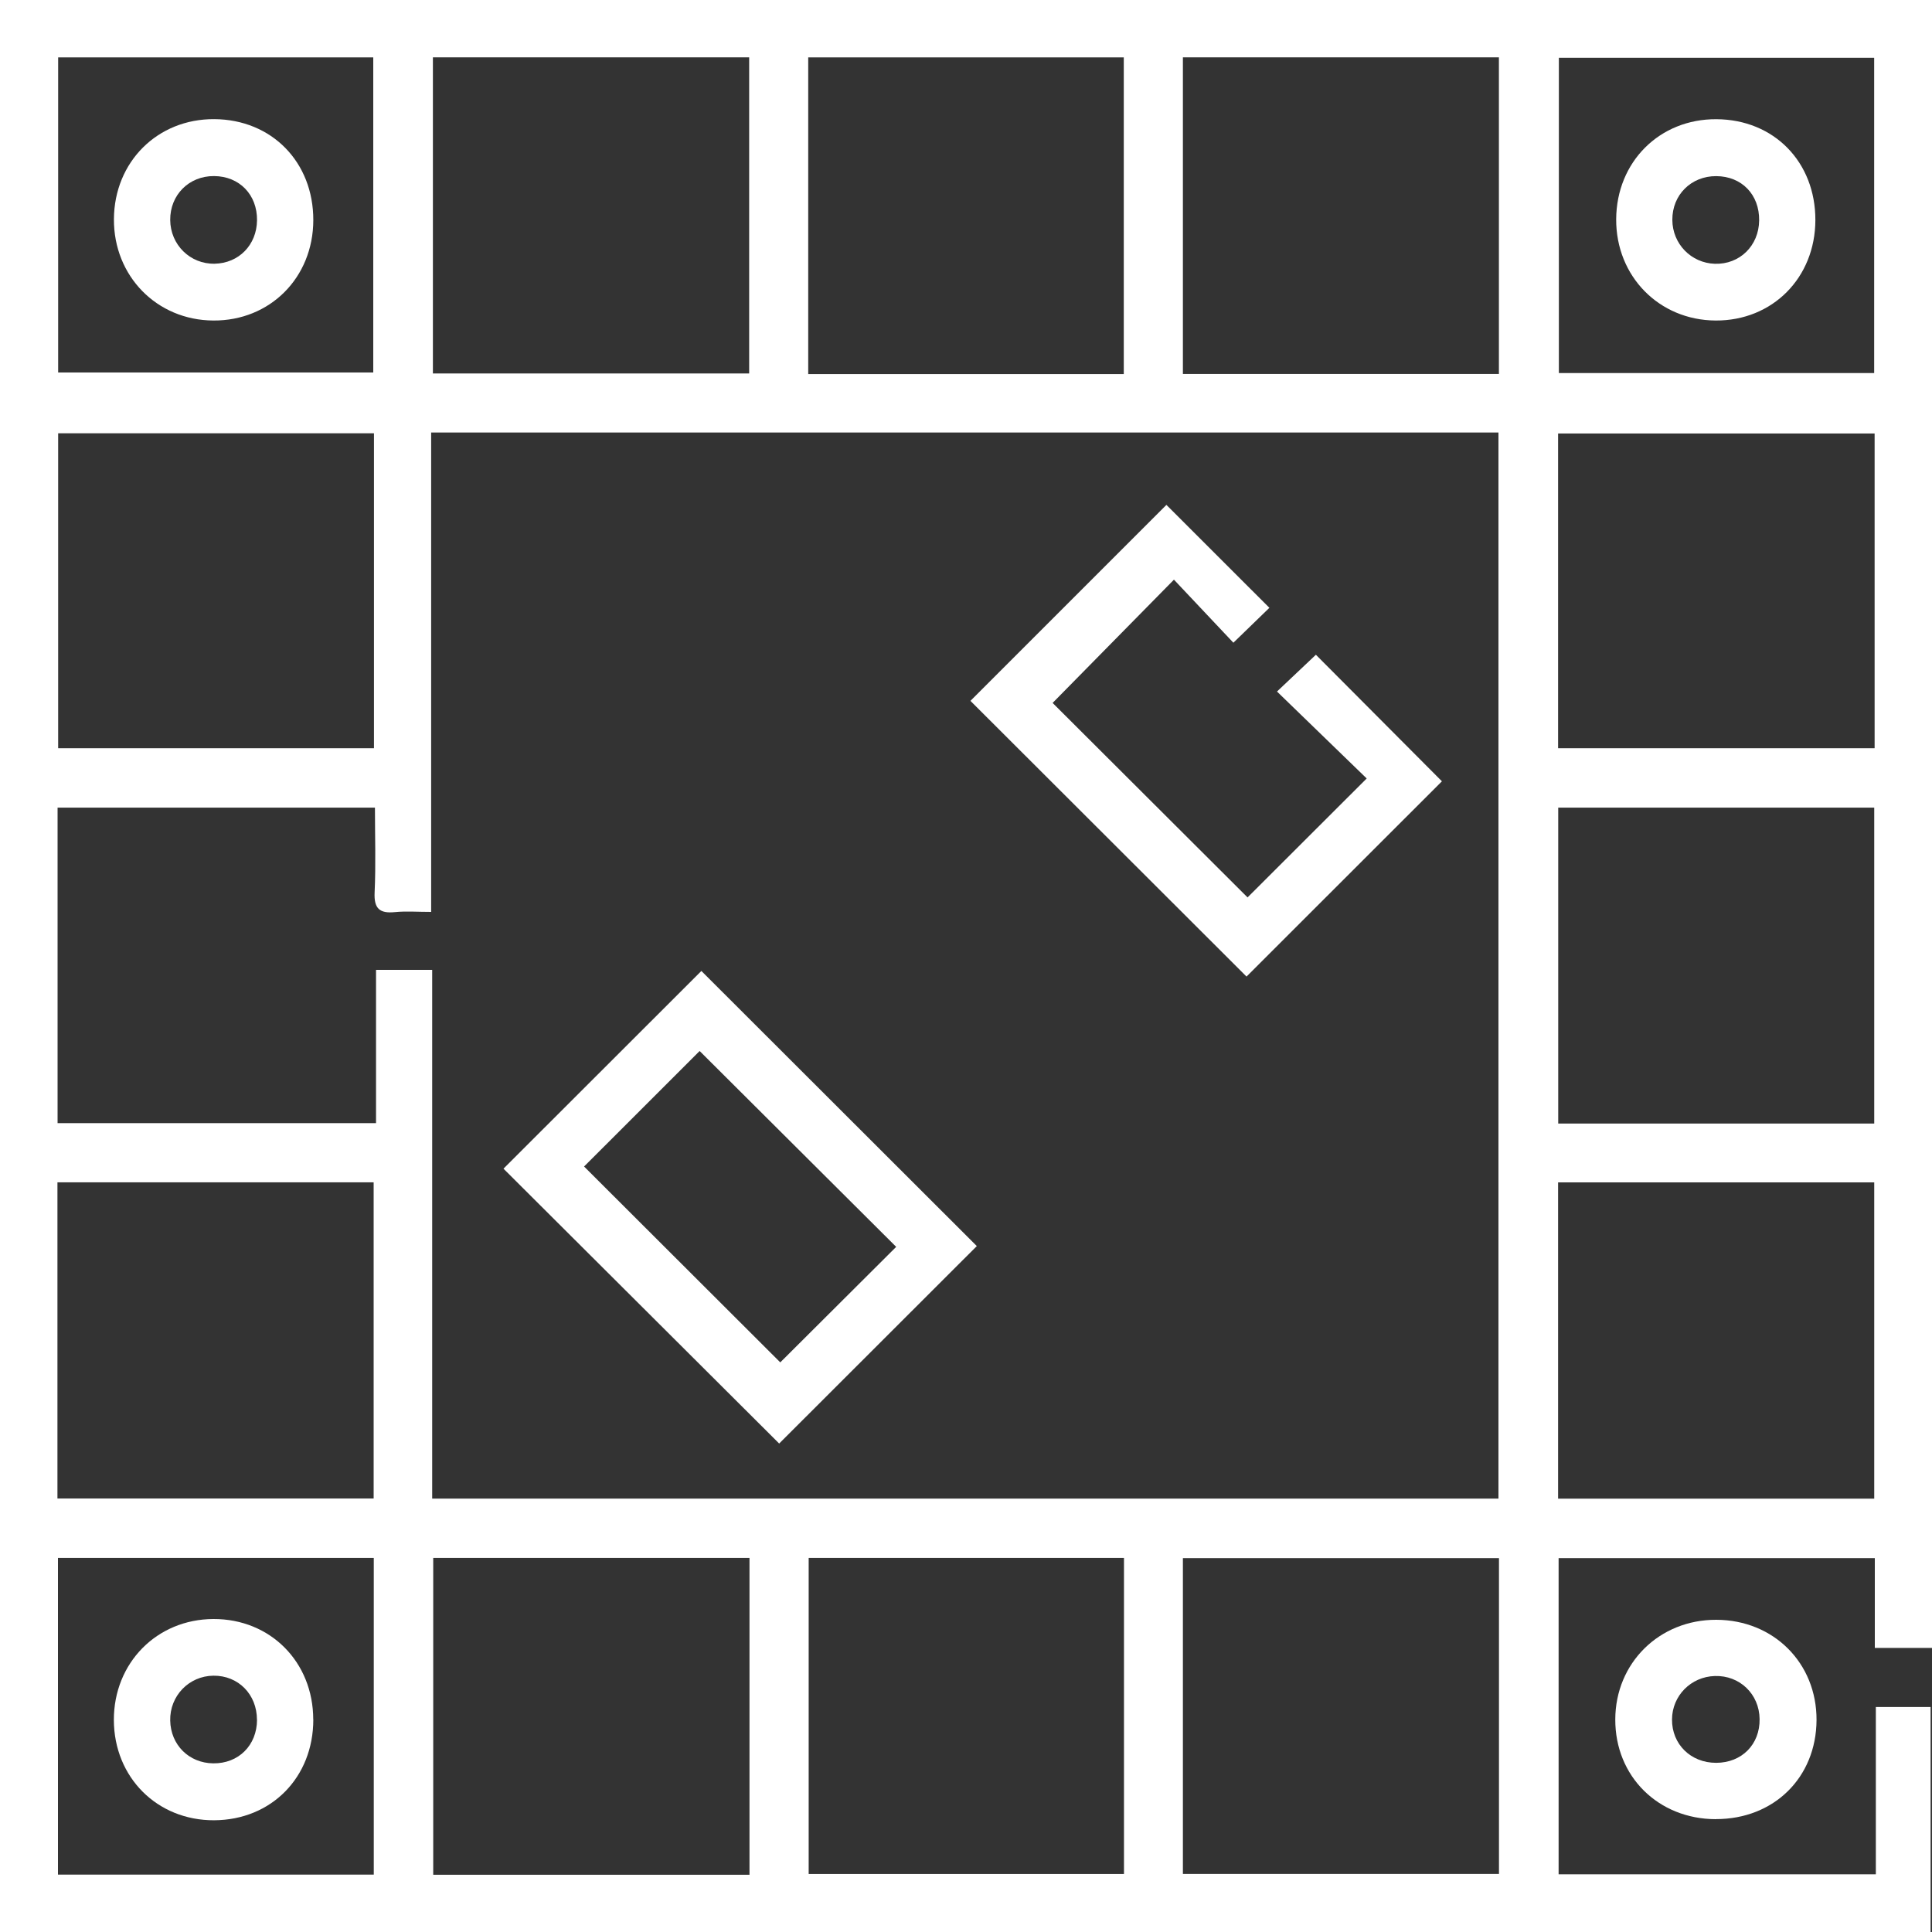 <?xml version="1.0" encoding="UTF-8"?>
<svg id="Layer_2" data-name="Layer 2" xmlns="http://www.w3.org/2000/svg" viewBox="0 0 300 300">
  <rect x="0" y="0" width="300" height="300" fill="#333333" stroke="none"/>
  <g id="_레이어_1" data-name="레이어 1">
    <g>
      <path d="m0,300V0c100,0,200,0,300,0v255.89h-8.88v-13.95h-49.1v49.1h49.26v-25.98h8.5v34.95H0ZM66.95,67.16v74.44c-2.14,0-3.9-.14-5.62.03-2.38.24-3.28-.54-3.16-3.05.2-4.35.05-8.71.05-13.17H8.94v48.99h49.45v-23.8h8.72v82.1h165.57V67.16H66.95Zm.27-58.26v49.09h49.11V8.9h-49.11Zm116.46,0v49.17h49.07V8.9h-49.07Zm-125.61,58.38H9.03v48.9h49.04v-48.9Zm183.87,48.9h49.15v-48.87h-49.15v48.87Zm0,116.53h49.09v-49.11h-49.09v49.11Zm-125.56,58.4v-49.2h-49.11v49.2h49.11Zm67.3-.13h49.08v-49.04h-49.08v49.04Zm-58.11-49.07v49.08h48.96v-49.08h-48.96Zm-116.64-9.22h49.09v-49.1H8.92v49.1Zm282.1-58.23v-49.05h-49.07v49.05h49.07ZM125.5,8.91v49.18h49V8.91h-49Zm165.52,49.02V8.98h-48.96v48.95h48.96ZM9.03,8.91v48.93h48.93V8.91H9.03Zm49.01,282.18v-49.18H9v49.18h49.04Z" fill="#fff"/>
      <path d="m266.42,282.48c-8.94-.02-15.63-6.65-15.6-15.49.02-8.77,6.85-15.5,15.69-15.47,8.91.03,15.59,6.72,15.56,15.56-.04,8.93-6.62,15.41-15.65,15.39Zm6.81-15.55c-.05-3.88-3.09-6.8-6.95-6.68-3.72.11-6.63,3.07-6.65,6.74-.03,3.86,2.92,6.75,6.86,6.74,3.98-.01,6.8-2.86,6.74-6.81Z" fill="#fff"/>
      <path d="m108.91,150.77c14.28,14.27,28.64,28.61,42.77,42.72-10.26,10.26-20.59,20.57-30.69,30.66-14.12-14.07-28.55-28.46-42.81-42.68,10.16-10.15,20.43-20.41,30.73-30.7Zm-18.22,30.36c10.21,10.19,20.51,20.48,30.47,30.42,5.89-5.87,12-11.96,18-17.94-10.06-10.02-20.33-20.26-30.52-30.41-5.98,5.97-12.1,12.1-17.95,17.94Z" fill="#fff"/>
      <path d="m212.21,120.87c-4.58-4.44-9.2-8.91-13.92-13.49,2.2-2.08,4.21-3.98,6.04-5.71,6.48,6.51,13.14,13.18,19.57,19.65-10,9.99-20.26,20.25-30.34,30.32-14.09-14.07-28.56-28.52-42.87-42.81,10.09-10.09,20.35-20.35,30.43-30.43,5.27,5.26,10.69,10.68,15.99,15.98-1.73,1.68-3.67,3.56-5.59,5.42-2.89-3.07-6.14-6.51-9.23-9.79-6.78,6.89-12.89,13.09-18.84,19.14,9.87,9.85,20.15,20.1,30.27,30.2,5.84-5.83,11.97-11.94,18.5-18.47Z" fill="#fff"/>
      <path d="m281.89,34.18c-.02,8.96-6.67,15.64-15.49,15.59-8.78-.05-15.48-6.87-15.44-15.72.04-8.91,6.74-15.6,15.57-15.54,8.93.05,15.38,6.64,15.36,15.67Zm-8.73.05c.05-4.01-2.7-6.86-6.66-6.88-3.9-.02-6.85,2.92-6.82,6.8.02,3.71,2.91,6.69,6.6,6.81,3.85.12,6.83-2.79,6.88-6.72Z" fill="#fff"/>
      <path d="m48.65,34.19c-.02,8.92-6.72,15.64-15.53,15.58-8.77-.05-15.48-6.9-15.43-15.74.05-8.9,6.77-15.59,15.59-15.53,8.92.06,15.39,6.67,15.37,15.69Zm-15.42-6.85c-3.89-.02-6.83,2.93-6.8,6.82.03,3.84,3.09,6.86,6.89,6.79,3.76-.07,6.54-2.91,6.59-6.73.05-3.99-2.74-6.86-6.68-6.88Z" fill="#fff"/>
      <path d="m48.65,266.99c.01,9-6.51,15.62-15.41,15.66-8.84.03-15.53-6.66-15.56-15.56-.02-8.87,6.67-15.66,15.46-15.69,8.84-.03,15.49,6.67,15.5,15.6Zm-8.75.06c0-3.95-2.9-6.89-6.76-6.85-3.8.04-6.79,3.14-6.71,6.96.07,3.78,2.91,6.61,6.68,6.65,3.93.05,6.79-2.8,6.8-6.77Z" fill="#fff"/>
    </g>
  </g>
</svg>